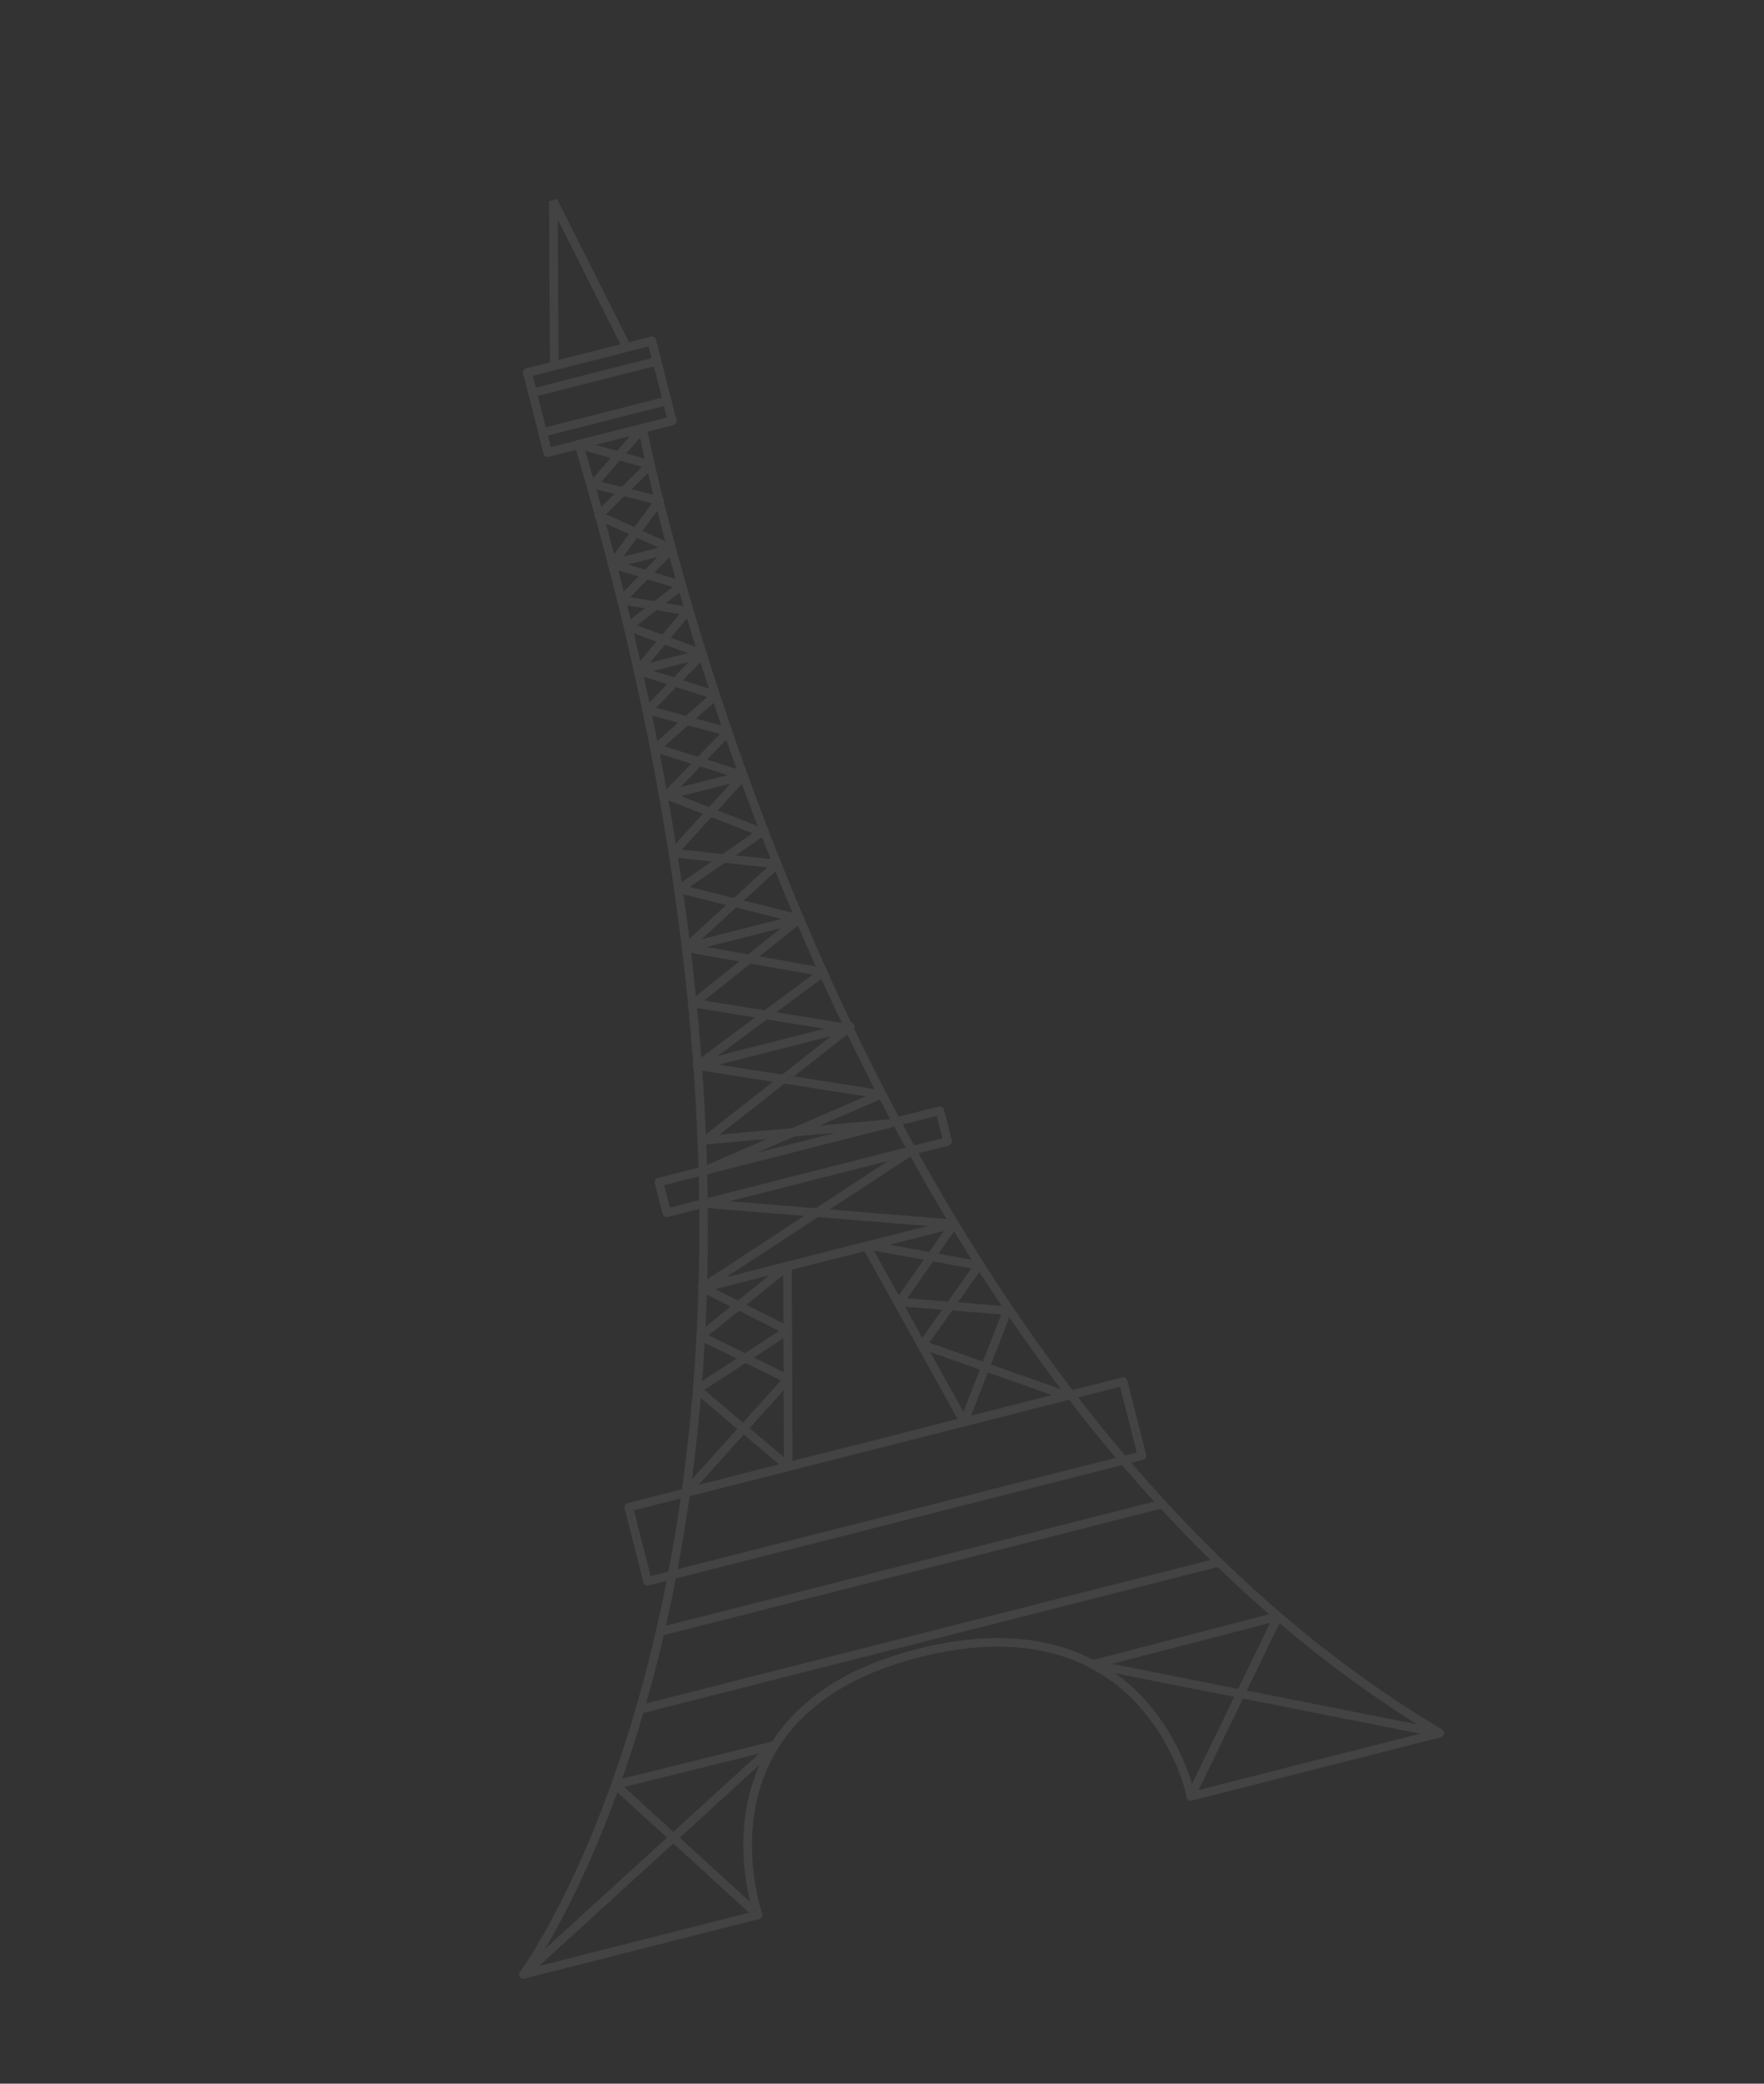 <svg width="453" height="535" viewBox="0 0 453 535" fill="none" xmlns="http://www.w3.org/2000/svg">
<rect x="0" y="0" width="453" height="535" fill="#333333" stroke="none"/>
<g opacity="0.2" clip-path="url(#clip0_3827_18)">
<g opacity="0.4">
<path d="M165.015 109.949C165.015 109.949 211.465 350.653 369.719 444.991L305.86 461.241C305.86 461.241 295.426 409.315 235.835 424.45C176.244 439.586 194.687 491.647 194.687 491.647L134.446 506.932C134.446 506.932 228.279 380.529 148.641 114.105L165.015 109.949Z" stroke="white" stroke-width="2.196" stroke-linecap="round" stroke-linejoin="round"/>
<path d="M169.227 303.504L171.23 311.391L243.359 293.068L241.356 285.182L169.227 303.504Z" stroke="white" stroke-width="2.196" stroke-linecap="round" stroke-linejoin="round"/>
<path d="M161.458 386.992L166.285 405.994L293.261 373.739L288.434 354.737L161.458 386.992Z" stroke="white" stroke-width="2.196" stroke-linecap="round" stroke-linejoin="round"/>
<path d="M202.225 325.094L202.428 376.547L247.574 365.069L222.526 319.945L202.225 325.094Z" stroke="white" stroke-width="2.196" stroke-linecap="round" stroke-linejoin="round"/>
<path d="M147.144 114.485L140.649 116.139L135.443 95.621L167.407 87.51L172.615 108.005L147.144 114.485Z" stroke="white" stroke-width="2.196" stroke-linecap="round" stroke-linejoin="round"/>
<path d="M142.095 51.613L142.351 93.877L160.93 89.157L142.095 51.613Z" stroke="white" stroke-width="2.196" stroke-linecap="round" stroke-linejoin="round"/>
<path d="M245.12 314.203L202.228 325.095L180.456 330.629L202.296 341.598L179.033 356.742L202.431 376.548L176.106 383.226L202.348 354.091L179.956 343.052L202.228 325.095" stroke="white" stroke-width="2.196" stroke-linecap="round" stroke-linejoin="round"/>
<path d="M223.19 319.759L251.341 324.901L236.926 345.295L273.913 358.379L247.575 365.068L258.696 336.5L231.017 334.294L244.973 314.239L223.19 319.759ZM223.19 319.759L180.309 330.665L234.222 295.362" stroke="white" stroke-width="2.196" stroke-linecap="round" stroke-linejoin="round"/>
<path d="M205.369 235.907L176.188 243.322L199.577 221.853L172.791 219.013L190.945 199.156" stroke="white" stroke-width="2.196" stroke-linecap="round" stroke-linejoin="round"/>
<path d="M170.318 204.389L190.945 199.154L168.439 192.081L183.8 178.517L163.826 172.133" stroke="white" stroke-width="2.196" stroke-linecap="round" stroke-linejoin="round"/>
<path d="M169.532 418.929L298.463 386.16" stroke="white" stroke-width="2.196" stroke-linecap="round" stroke-linejoin="round"/>
<path d="M176.189 243.32L211.374 249.616L179.138 273.592L218.332 263.623L181.141 292.763L228.133 288.526" stroke="white" stroke-width="2.196" stroke-linecap="round" stroke-linejoin="round"/>
<path d="M180.403 167.902L163.823 172.129L176.57 156.898L159.557 154.064L172.497 140.921" stroke="white" stroke-width="2.196" stroke-linecap="round" stroke-linejoin="round"/>
<path d="M164.32 438.914L313.022 401.129" stroke="white" stroke-width="2.196" stroke-linecap="round" stroke-linejoin="round"/>
<path d="M134.419 506.947L198.893 448.131L158.041 458.247L194.601 491.646" stroke="white" stroke-width="2.196" stroke-linecap="round" stroke-linejoin="round"/>
<path d="M369.705 445.001L280.632 427.361L328.204 415.012L305.789 461.235" stroke="white" stroke-width="2.196" stroke-linecap="round" stroke-linejoin="round"/>
<path d="M148.618 114.104L167.014 119.336L153.713 132.374L172.499 140.926L157.209 144.817" stroke="white" stroke-width="2.196" stroke-linecap="round" stroke-linejoin="round"/>
<path d="M176.103 243.353L205.284 235.937L174.48 228.226L195.593 213.686L171.234 204.163" stroke="white" stroke-width="2.196" stroke-linecap="round" stroke-linejoin="round"/>
<path d="M190.947 199.155L171.235 204.162L186.964 187.88L166.396 182.291L180.408 167.908" stroke="white" stroke-width="2.196" stroke-linecap="round" stroke-linejoin="round"/>
<path d="M205.287 235.936L178.21 257.584L217.14 263.919L179.138 273.593L226.222 281.01L181.229 300.444" stroke="white" stroke-width="2.196" stroke-linecap="round" stroke-linejoin="round"/>
<path d="M165.574 171.68L180.406 167.904L161.3 160.91L175.116 150.299L157.21 144.813" stroke="white" stroke-width="2.196" stroke-linecap="round" stroke-linejoin="round"/>
<path d="M165.029 109.94L152.356 124.345L169.357 128.53L157.21 144.818L172.5 140.927" stroke="white" stroke-width="2.196" stroke-linecap="round" stroke-linejoin="round"/>
<path d="M180.643 308.98L244.974 314.239" stroke="white" stroke-width="2.196" stroke-linecap="round" stroke-linejoin="round"/>
<path d="M171.312 102.919L139.345 111.04L140.655 116.2L172.623 108.079L171.312 102.919Z" stroke="white" stroke-width="2.196" stroke-linecap="round" stroke-linejoin="round"/>
<path d="M167.399 87.581L135.432 95.701L136.743 100.861L168.71 92.741L167.399 87.581Z" stroke="white" stroke-width="2.196" stroke-linecap="round" stroke-linejoin="round"/>
</g>
</g>
<defs>
<clipPath id="clip0_3827_18">
<rect width="345.329" height="460.725" fill="white" transform="translate(0 89.417) scale(1) rotate(-15)"/>
</clipPath>
</defs>
</svg>
